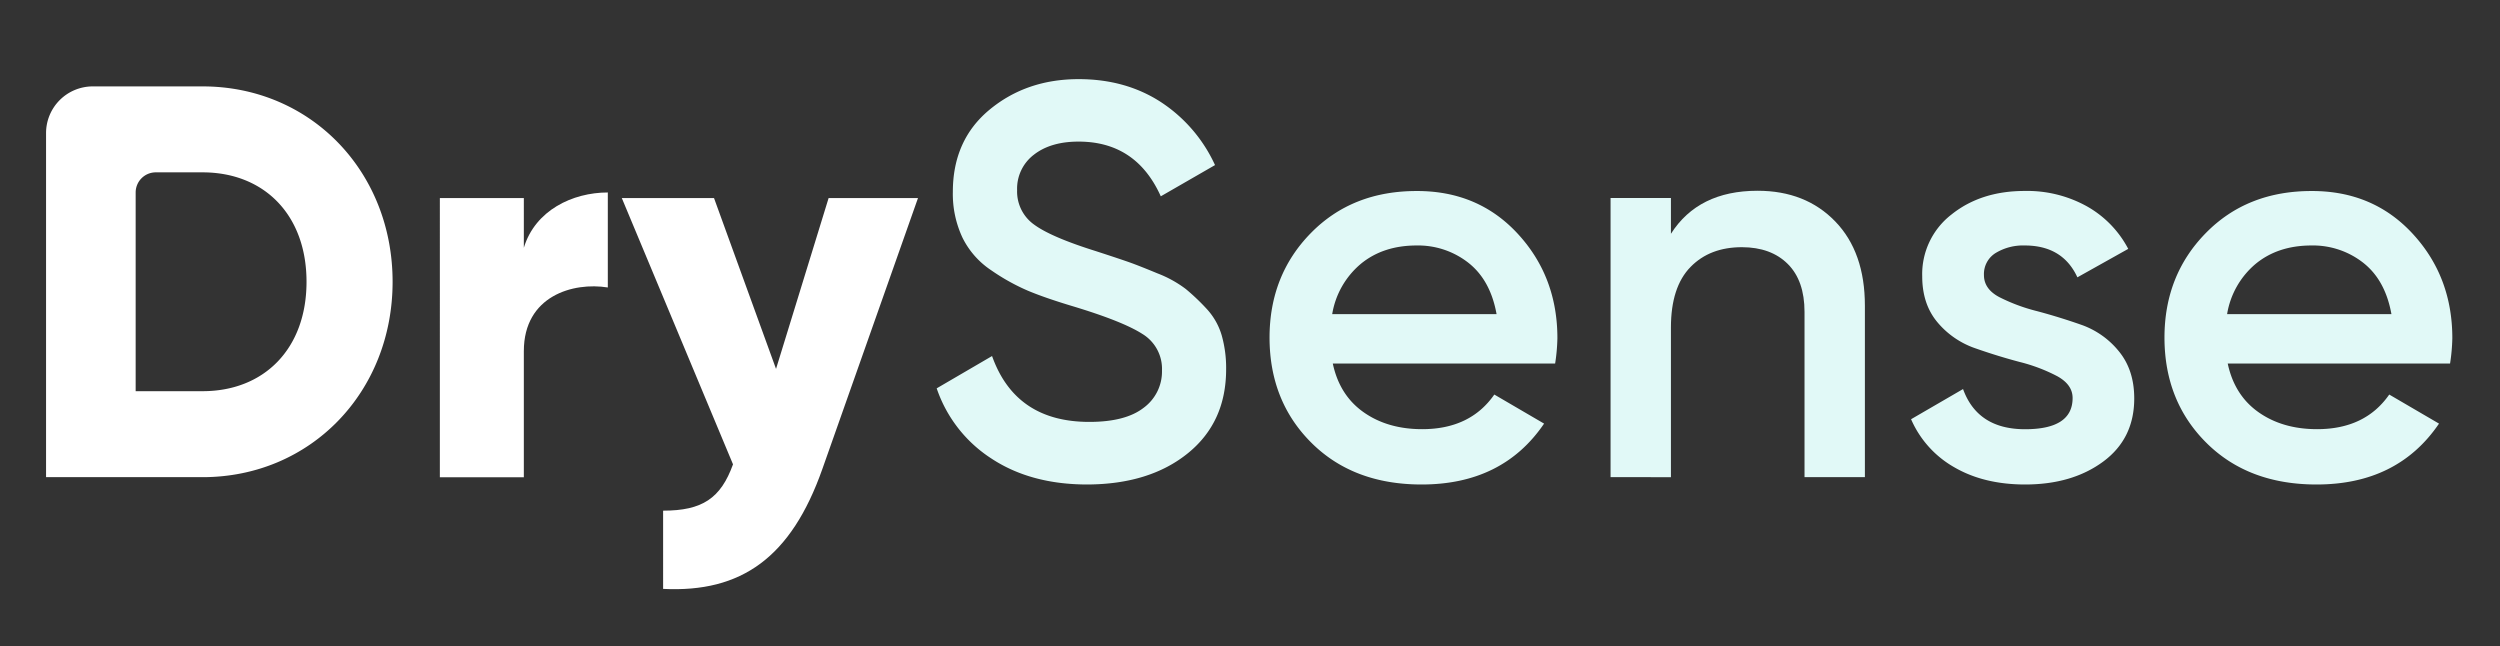<svg id="Layer_1" data-name="Layer 1" xmlns="http://www.w3.org/2000/svg" xmlns:xlink="http://www.w3.org/1999/xlink" viewBox="0 0 774 200"><rect x="0" y="0" width="774" height="200" fill="#333333" stroke="none"/><defs><style>.cls-1{fill:none;}.cls-2{clip-path:url(#clip-path);}.cls-3{fill:#fff;}.cls-4{fill:#e1f9f7;}</style><clipPath id="clip-path"><rect class="cls-1" x="14.26" y="24.5" width="744.99" height="157.91"/></clipPath></defs><title>logo-dark</title><g id="Page-1"><g class="cls-2"><path class="cls-3" d="M121.55,87.24c0,34.22-25.44,60.49-58.84,60.49H14.26V41.21A14.46,14.46,0,0,1,28.73,26.75h34C96.11,26.75,121.55,53,121.55,87.24Zm-26.65,0c0-20.75-13.15-33.88-32.19-33.88H48.17A6.23,6.23,0,0,0,42,59.58v61.53H62.71C81.75,121.12,94.9,108,94.9,87.24Z"/><path class="cls-3" d="M188.18,59.59V89c-10.73-1.73-26,2.59-26,19.71v39.06h-26V61.32h26V76.71C165.68,65.11,177.28,59.59,188.18,59.59Z"/><path class="cls-3" d="M284.21,61.32l-29.59,83.83c-9.68,27.48-25.09,38.38-49.32,37.17V158.1c12.12,0,17.83-3.8,21.64-14.34L192.51,61.32h28.55l19.2,52.89,16.28-52.89Z"/><path class="cls-4" d="M336.66,150Q319.17,150,307,142a41.82,41.82,0,0,1-17-21.77l17.14-10q7.26,20.4,30.12,20.39,11.24,0,16.87-4.41a13.92,13.92,0,0,0,5.62-11.5,12.64,12.64,0,0,0-6.05-11.31q-6.06-3.9-21.47-8.56-8.64-2.59-14-4.84a64.68,64.68,0,0,1-11.33-6.31,25.89,25.89,0,0,1-8.92-10.11A31.92,31.92,0,0,1,295,59.41q0-16.08,11.41-25.49t27.52-9.42q14.53,0,25.45,7.08a46.34,46.34,0,0,1,16.79,19.53l-16.79,9.67q-7.62-16.94-25.45-16.94-8.64,0-13.84,4.06a13.2,13.2,0,0,0-5.19,11,12.54,12.54,0,0,0,5.27,10.64q5.28,3.88,19.12,8.21,6.93,2.25,10.12,3.37c2.14.75,5.14,1.94,9,3.54a35.38,35.38,0,0,1,8.74,4.84,67.27,67.27,0,0,1,6.32,6,20.63,20.63,0,0,1,4.76,8.29,37.13,37.13,0,0,1,1.38,10.54q0,16.41-11.85,26T336.66,150Z"/><path class="cls-4" d="M412.62,112.48q2.07,9.85,9.52,15.12t18.17,5.27q14.88,0,22.33-10.72l15.41,9Q465.24,150,440.14,150q-21.12,0-34.09-12.88t-13-32.58q0-19.35,12.81-32.4t32.88-13q19,0,31.23,13.31t12.2,32.33a57.94,57.94,0,0,1-.7,7.77H412.62Zm-.17-15.22h50.89q-1.9-10.55-8.74-15.91a25.22,25.22,0,0,0-16-5.35q-10.38,0-17.3,5.7A25.74,25.74,0,0,0,412.45,97.26Z"/><path class="cls-4" d="M544.14,59.06q14.88,0,24.06,9.51t9.17,26.1v53.06H558.68V96.58q0-9.69-5.19-14.86T539.3,76.53c-6.57,0-11.89,2-15.92,6.13s-6.06,10.35-6.06,18.75v46.32H498.63V61.31h18.69V72.38Q525.8,59.06,544.14,59.06Z"/><path class="cls-4" d="M614.23,85.16q0,4.32,4.76,6.83a55.44,55.44,0,0,0,11.6,4.32q6.82,1.81,13.76,4.24A26.06,26.06,0,0,1,656,108.76q4.76,5.79,4.76,14.61,0,12.44-9.6,19.53T627,150q-12.81,0-22-5.36a31.52,31.52,0,0,1-13.33-14.85l16.09-9.34q4.5,12.44,19.21,12.44t14.71-9.67c0-2.76-1.59-5-4.76-6.75a52.35,52.35,0,0,0-11.6-4.4q-6.84-1.81-13.76-4.24a26.49,26.49,0,0,1-11.68-8q-4.76-5.62-4.76-14.26a23.32,23.32,0,0,1,9.09-19.18q9.08-7.26,22.58-7.27A38.08,38.08,0,0,1,646,63.82a32.29,32.29,0,0,1,12.9,13.23l-15.74,8.81Q638.62,76,626.85,76a16.37,16.37,0,0,0-9,2.33A7.65,7.65,0,0,0,614.23,85.16Z"/><path class="cls-4" d="M689.69,112.48q2.07,9.85,9.52,15.12t18.17,5.27q14.88,0,22.33-10.72l15.41,9Q742.3,150,717.21,150q-21.12,0-34.09-12.88t-13-32.58q0-19.35,12.81-32.4t32.88-13q19,0,31.23,13.31t12.2,32.33a57.94,57.94,0,0,1-.7,7.77H689.69Zm-.18-15.22h50.88q-1.9-10.55-8.74-15.91a25.19,25.19,0,0,0-16-5.35q-10.38,0-17.31,5.7A25.73,25.73,0,0,0,689.51,97.26Z"/></g></g></svg>